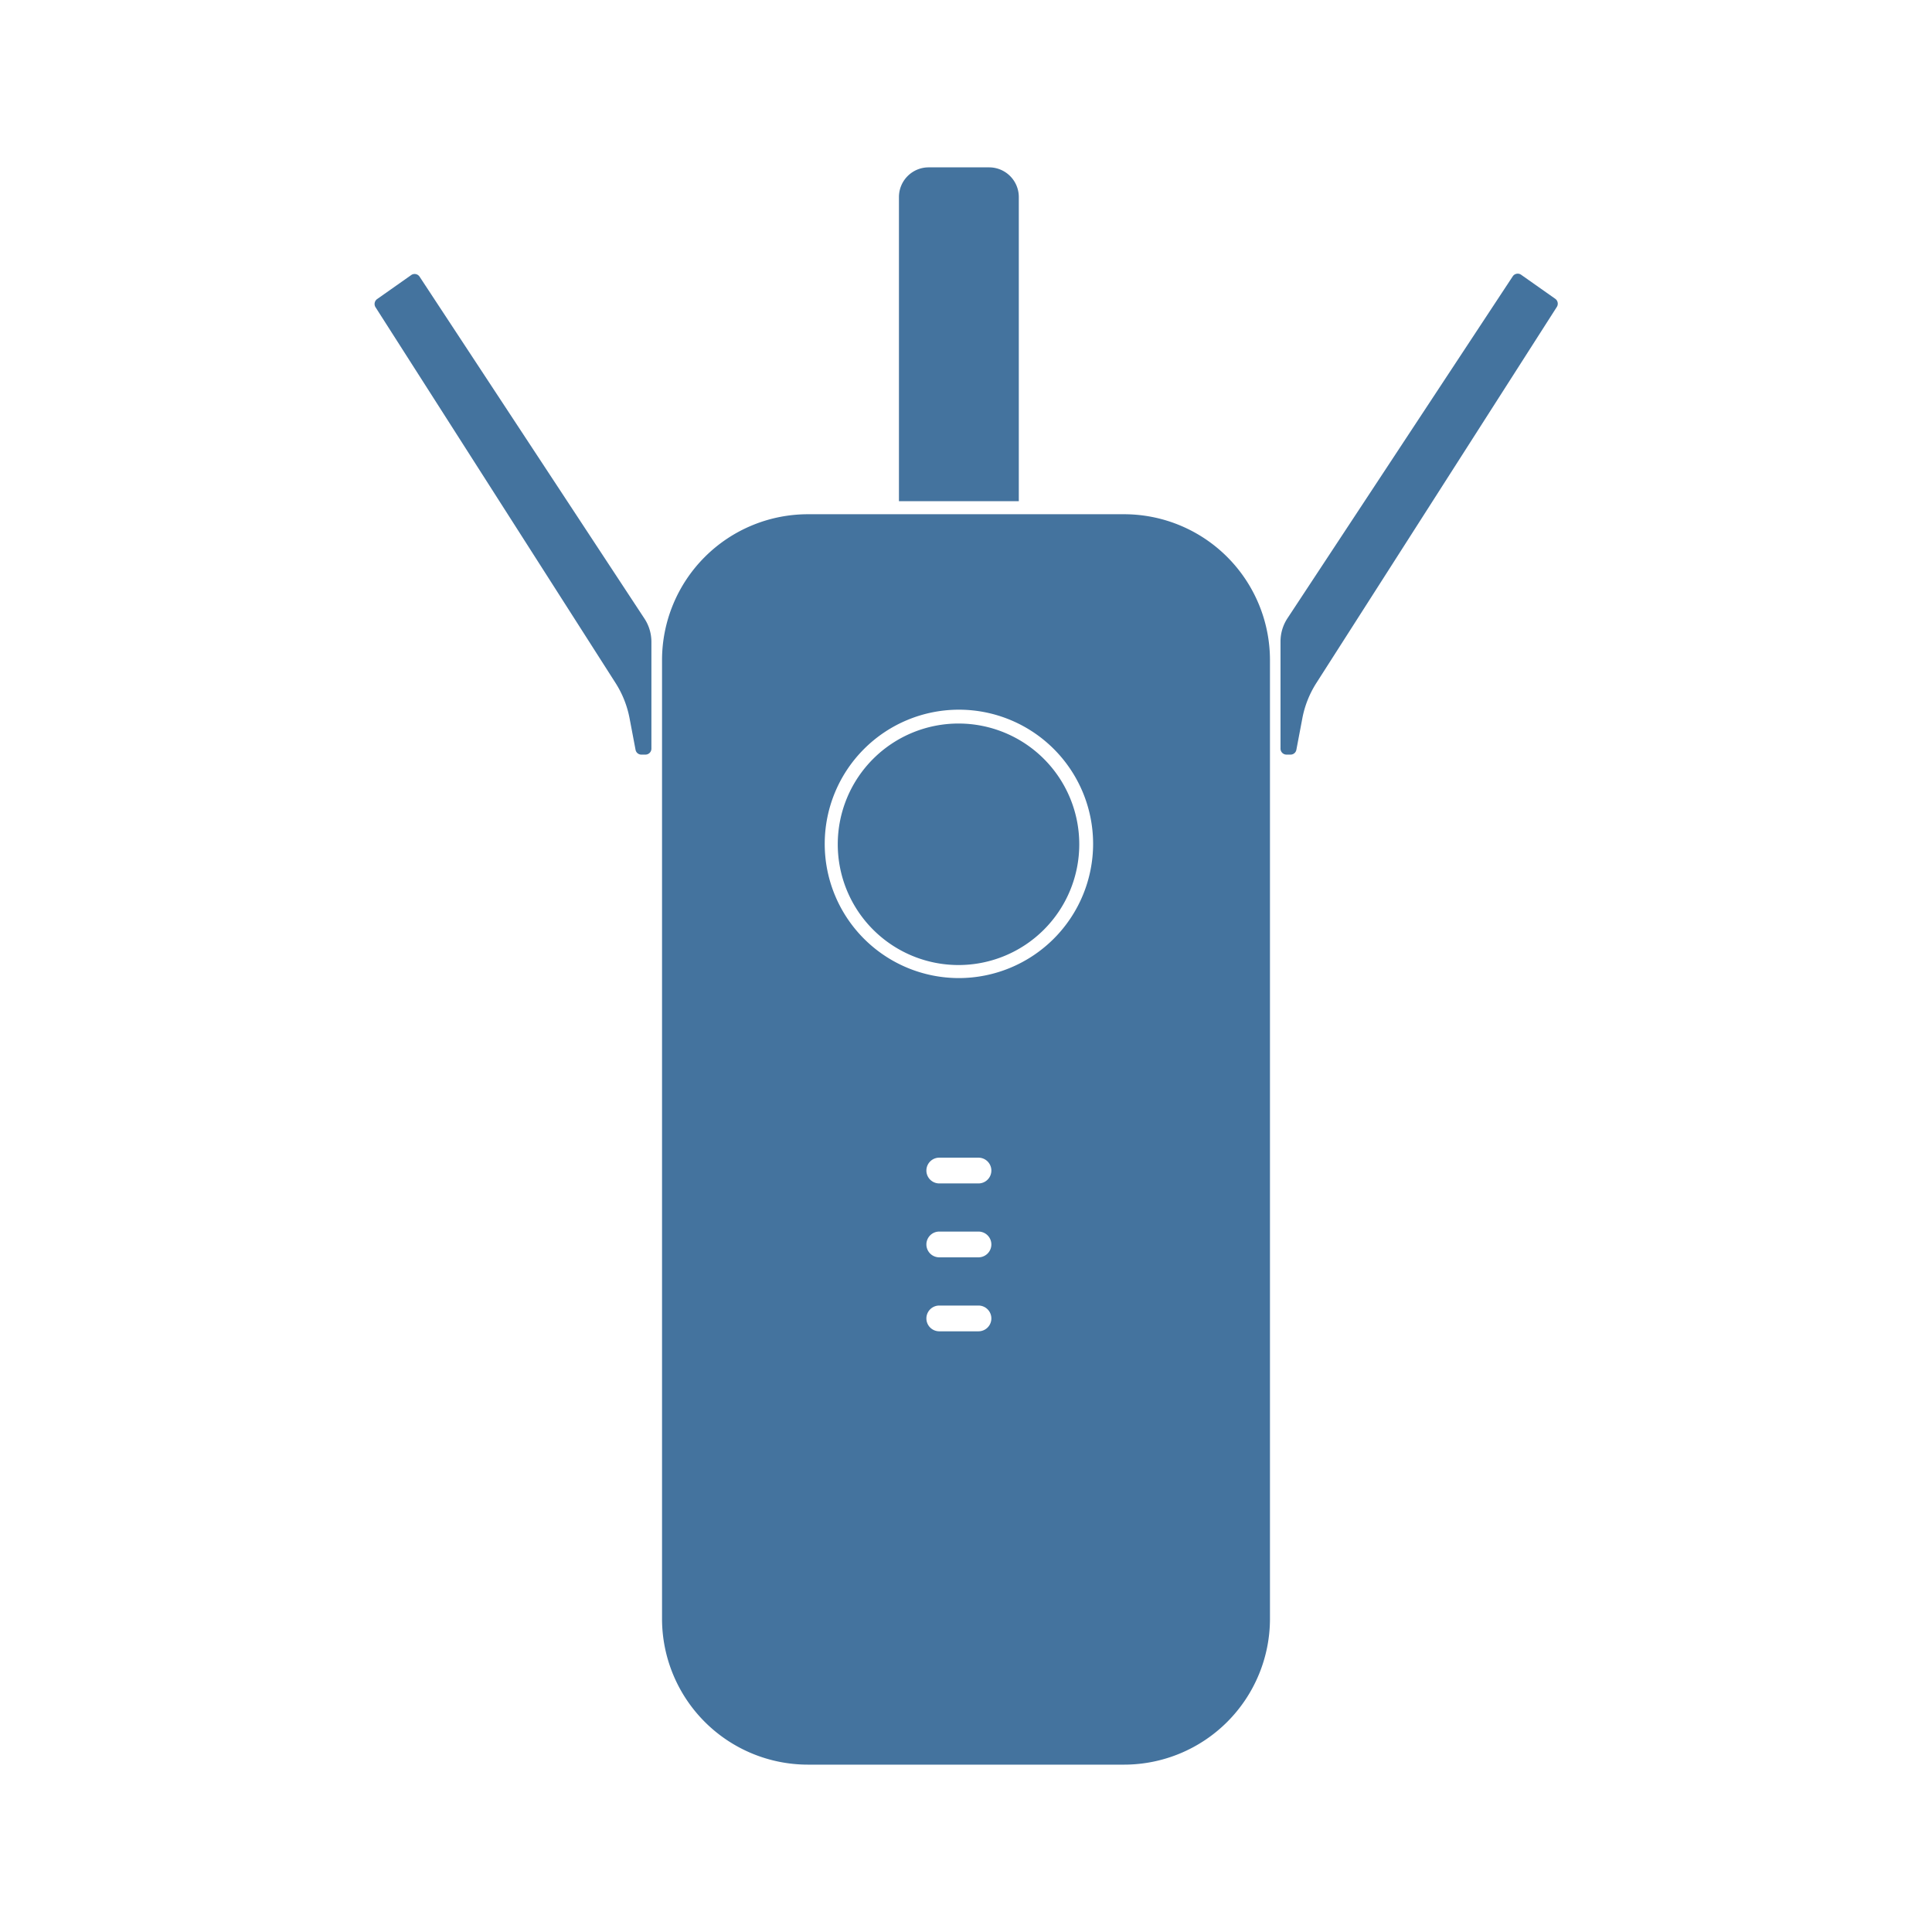 <?xml version="1.0" encoding="UTF-8"?>
<svg width="24px" fill="#44739e" height="24px" viewBox="0 0 24 24" version="1.1" xmlns="http://www.w3.org/2000/svg" xmlns:xlink="http://www.w3.org/1999/xlink">
            <path d="M 12.656,2.448 A 0.369,0.369 0 0 0 12.288,2.079 h -0.752 a 0.369,0.369 0 0 0 -0.369,0.369 v 3.778 h 1.489 z m 6.663,1.263 -0.426,-0.3 a 0.074,0.074 0 0 0 -0.1,0.02 l -2.8,4.25 A 0.525,0.525 0 0 0 15.907,7.968 V 9.3 a 0.074,0.074 0 0 0 0.074,0.074 h 0.05 a 0.073,0.073 0 0 0 0.073,-0.06 l 0.074,-0.39 A 1.247,1.247 0 0 1 16.352,8.485 L 19.34,3.812 A 0.075,0.075 0 0 0 19.319,3.711 Z M 5.211,3.435 a 0.074,0.074 0 0 0 -0.1,-0.02 l -0.426,0.3 a 0.075,0.075 0 0 0 -0.021,0.1 l 2.983,4.67 a 1.247,1.247 0 0 1 0.174,0.439 l 0.074,0.39 a 0.073,0.073 0 0 0 0.073,0.06 h 0.05 A 0.074,0.074 0 0 0 8.092,9.3 V 7.972 A 0.525,0.525 0 0 0 8.006,7.685 Z m 8.752,2.953 H 10.037 A 1.813,1.813 0 0 0 8.224,8.2 v 11.909 a 1.813,1.813 0 0 0 1.813,1.812 h 3.926 a 1.813,1.813 0 0 0 1.813,-1.812 V 8.2 A 1.813,1.813 0 0 0 13.963,6.388 Z m -1.808,10.15 h -0.487 a 0.16,0.16 0 0 1 0,-0.32 h 0.487 a 0.16,0.16 0 1 1 0,0.32 z m 0,-0.919 h -0.487 a 0.16,0.16 0 0 1 0,-0.32 h 0.487 a 0.16,0.16 0 0 1 0,0.32 z m 0,-0.918 h -0.487 a 0.16,0.16 0 0 1 0,-0.32 h 0.487 a 0.16,0.16 0 0 1 0,0.32 z M 11.912,12.15 a 1.667,1.667 0 1 1 1.667,-1.667 1.669,1.669 0 0 1 -1.667,1.667 z m 0,-3.162 a 1.5,1.5 0 1 0 1.495,1.5 1.5,1.5 0 0 0 -1.495,-1.5 z"/>

</svg>
